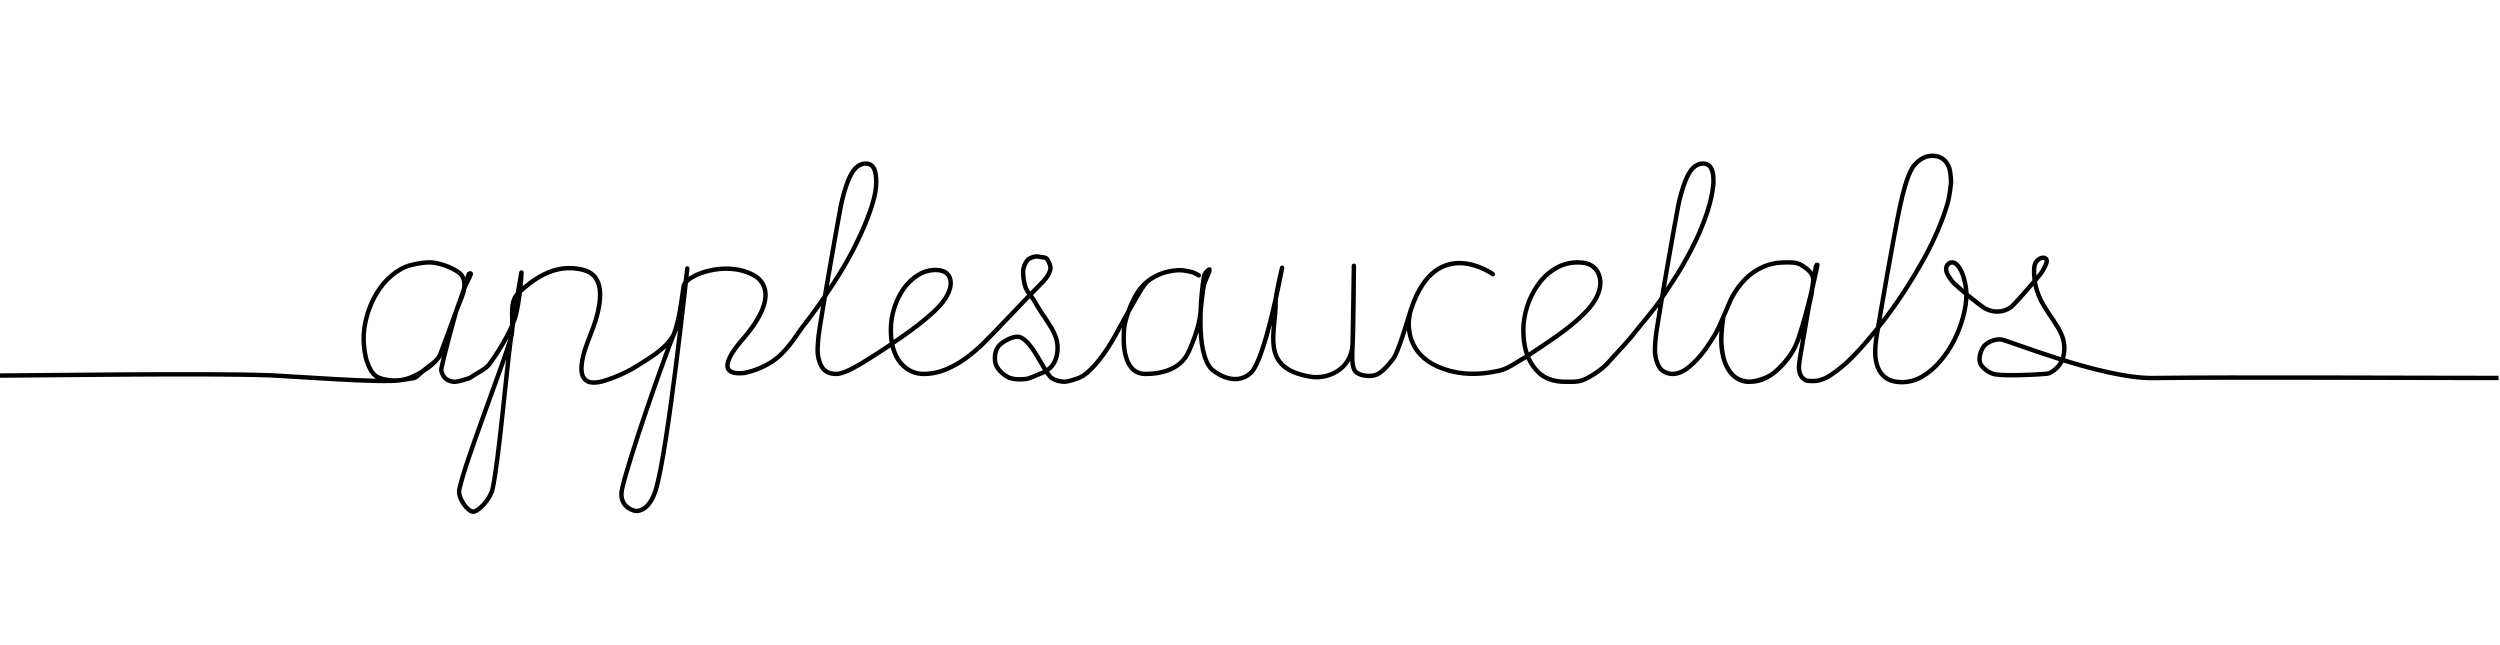 <?xml version="1.0" encoding="UTF-8" standalone="no"?>
<!DOCTYPE svg PUBLIC "-//W3C//DTD SVG 1.1//EN" "http://www.w3.org/Graphics/SVG/1.1/DTD/svg11.dtd">
<svg width="100%" height="100%" viewBox="0 0 1078 278" version="1.1" xmlns="http://www.w3.org/2000/svg" xmlns:xlink="http://www.w3.org/1999/xlink" xml:space="preserve" xmlns:serif="http://www.serif.com/" style="fill-rule:evenodd;clip-rule:evenodd;stroke-linejoin:round;stroke-miterlimit:2;">
    <g id="Artboard1" transform="matrix(1,0,0,1,-0.362,-164.234)">
        <rect x="0.362" y="164.234" width="1077.38" height="277.8" style="fill:none;"/>
        <clipPath id="_clip1">
            <rect x="0.362" y="164.234" width="1077.38" height="277.8"/>
        </clipPath>
        <g clip-path="url(#_clip1)">
            <g id="applesaucelabs" transform="matrix(1,0,0,1,0.362,0.234)">
                <path d="M-30.628,326.202C20.327,325.872 88.545,324.791 116.856,325.847C124.637,326.137 164.642,329.283 172.523,327.95C180.403,326.617 178.173,327.807 182.087,324.219C184.052,322.418 188.714,319.676 189.676,317.19C191.378,312.788 194.992,302.905 196.736,298.123C197.902,294.926 199.788,291.112 200.142,288.498C200.419,286.453 200.208,284.005 198.861,282.441C197.398,280.742 193.6,279.02 191.36,278.3C189.137,277.586 186.781,277.028 184.448,277.148C181.664,277.292 177.568,277.932 174.656,279.164C171.779,280.382 169.184,282.364 166.976,284.54C164.768,286.716 162.911,289.438 161.408,292.22C159.904,295.004 158.72,298.204 157.952,301.244C157.194,304.246 156.738,307.365 156.8,310.46C156.864,313.612 157.36,317.484 158.336,320.156C159.213,322.558 160.416,325.262 162.656,326.492C165.021,327.791 169.284,328.329 172.523,327.95C175.761,327.571 179.229,326.012 182.087,324.219C184.946,322.426 187.988,320.197 189.676,317.19C192.117,312.841 194.992,302.905 196.736,298.123C197.902,294.926 198.996,291.702 200.142,288.498C200.853,286.512 202.451,283.799 202.948,282.362C203.267,281.437 202.177,282.101 202.177,282.101C202.177,282.101 200.608,286.011 200.142,288.498C199.515,291.843 197.671,294.851 196.736,298.123C195.097,303.863 191.216,318.26 190.304,322.94C190.088,324.054 190.752,325.356 191.264,326.204C191.745,327.001 192.53,327.644 193.376,328.028C194.256,328.428 195.477,328.718 196.544,328.604C198.034,328.447 201.067,327.513 202.315,327.081C202.952,326.86 203.48,326.399 204.032,326.012C205.501,324.985 209.403,323.263 211.128,320.917C214.101,316.872 219.592,308.299 221.872,301.742C224.103,295.326 225.071,280.239 224.808,281.577C224.545,282.914 221.548,300.334 220.292,309.767C218.221,325.316 215.097,362.392 212.387,374.87C211.477,379.056 206.418,384.615 204.031,384.633C201.643,384.651 197.26,378.676 198.063,374.979C200.773,362.501 216.047,323.873 220.292,309.767C222.183,303.482 218.712,294.8 223.531,290.344C228.805,285.468 238.854,276.769 251.936,280.508C265.435,284.367 254.896,307.276 254.144,309.5C253.431,311.609 244.373,331.959 259.04,328.604C262.635,327.782 269.828,324.936 274.565,321.874C279.803,318.488 287.265,314.48 290.47,308.288C294.104,301.268 296.367,279.753 296.367,279.753C296.367,279.753 288.018,358.181 282.773,375.201C280.185,383.6 275.807,384.37 274.41,384.334C272.635,384.288 266.604,382.095 268.232,374.824C271.061,362.183 285.347,321.033 290.47,308.288C293.121,301.691 294.049,291.973 294.787,287.399C295.536,282.758 312.612,275.971 324.896,282.62C326.578,283.531 337.882,289.63 320.672,309.788C319.036,311.705 305.874,326.127 320.525,324.872C321.698,324.772 328.871,323.172 334.485,318.815C340.161,314.411 344.28,307.239 345.824,305.276C348.96,301.308 352.064,297.084 355.136,292.604C358.208,288.124 361.12,283.58 363.872,278.972C366.624,274.3 369.04,269.58 371.072,265.148C372.977,260.995 374.848,256.348 376.064,252.38C377.28,248.412 377.839,245.422 377.839,242.414C377.839,241.838 377.728,239.356 377.408,238.268C377.152,237.116 376.704,236.22 376.064,235.58C375.424,234.876 374.464,234.524 373.184,234.524C371.648,234.524 370.208,235.196 368.864,236.54C367.584,237.884 366.432,239.932 365.408,242.684C364.384,245.372 363.2,249.529 362.528,253.052C360.528,263.548 355.056,295.036 353.408,305.66C352.838,309.337 352.352,313.868 352.64,316.796C352.866,319.085 353.856,321.82 355.136,323.228C356.48,324.572 358.209,325.195 360.32,325.244C361.757,325.278 362.816,324.924 364.544,324.284C366.208,323.644 368.448,322.492 371.264,320.828C374.08,319.1 379.14,315.939 382.976,313.34C387.04,310.588 392.256,306.94 395.648,304.316C399.104,301.628 401.888,299.228 404,297.116C406.112,294.94 407.616,292.956 408.512,291.164C409.472,289.308 409.952,287.612 409.952,286.076C409.952,284.284 409.408,282.908 408.32,281.948C407.232,280.924 405.6,280.412 403.424,280.412C400.736,280.412 398.208,281.148 395.84,282.62C393.472,284.092 391.392,286.076 389.6,288.572C387.872,291.068 386.528,293.852 385.568,296.924C384.608,299.932 384.128,303.036 384.128,306.236C384.128,309.5 384.512,312.316 385.28,314.684C386.048,317.052 387.104,319.036 388.448,320.636C389.792,322.172 391.296,323.324 392.96,324.092C394.624,324.86 396.384,325.239 398.24,325.244C403.093,325.258 406.877,323.909 410.72,321.98C414.928,319.868 419.264,316.604 423.488,312.572C427.776,308.476 443.804,291.338 447.769,287.486C451.295,284.061 452.228,282.477 452.847,280.512C453.348,278.921 452.164,276.648 451.483,275.698C450.928,274.924 449.659,274.988 448.765,274.816C447.896,274.649 446.975,274.454 446.116,274.666C445.152,274.903 443.721,275.338 442.979,276.243C442.158,277.246 441.28,279.089 441.187,280.682C441.071,282.654 441.442,285.831 442.284,288.074C443.126,290.317 445.28,292.284 446.24,294.14C447.264,295.932 448.32,297.66 449.408,299.324C450.56,300.924 451.616,302.524 452.576,304.124C453.6,305.66 454.432,307.26 455.072,308.924C455.712,310.524 456.032,312.252 456.032,314.108C456.032,315.9 455.744,317.532 455.168,319.004C454.656,320.476 453.824,321.724 452.672,322.748C451.584,323.772 450.208,324.572 448.544,325.148C446.944,325.66 444.419,327.197 442.177,327.436C439.863,327.683 436.806,327.708 434.665,326.628C432.524,325.548 430.008,323.188 429.329,320.957C428.651,318.725 428.949,315.19 430.593,313.237C432.237,311.284 436.631,308.863 439.193,309.238C441.754,309.612 444.338,313.073 445.96,315.485C447.583,317.897 451.872,326.108 453.536,327.068C455.2,328.092 457.088,328.604 459.2,328.604C459.968,328.604 464.607,327.55 466.88,326.108C469.328,324.556 471.648,322.108 473.888,319.292C476.192,316.412 478.336,313.212 480.32,309.692C482.304,306.108 490.176,291.42 493.472,286.844C495.044,284.662 497.68,283.292 500.096,282.236C502.512,281.18 505.632,280.652 507.968,280.508C510.033,280.381 512.623,280.998 514.112,281.372C515.12,281.626 516.905,282.757 516.905,282.757C516.905,282.757 515.12,281.626 514.112,281.372C512.623,280.998 510.033,280.381 507.968,280.508C505.632,280.652 502.561,281.197 500.096,282.236C497.632,283.276 495.101,284.859 493.181,286.747C491.261,288.635 489.798,291.109 488.576,293.564C487.252,296.227 485.908,299.923 485.236,302.723C484.639,305.21 484.544,307.42 484.544,310.364C484.544,313.116 484.864,315.612 485.504,317.852C486.144,320.092 487.136,321.884 488.48,323.228C489.888,324.572 491.943,325.248 493.856,325.244C509.364,325.218 512.208,316.348 513.014,314.58C514.239,311.892 516.069,307.101 516.948,303.177C518.023,298.378 518.255,289.023 519.463,285.787C520.063,284.179 522.355,279.6 521.342,280.202C520.33,280.805 519.368,282.006 519.151,283.234C517.928,290.141 515.175,316.296 522.607,323.338C522.998,323.708 531.967,331.364 539.285,324.844C545.581,319.235 552.838,279.469 552.838,279.469C552.838,279.469 549.981,291.18 550.037,294.17C550.284,307.36 542.756,322.907 565.34,326.47C572.34,327.574 582.648,323.518 583.237,312.477C583.665,304.44 583.791,278.602 583.791,278.602C583.791,278.602 583.426,305.115 583.237,312.477C583.148,315.914 582.624,321.65 584.236,323.869C585.848,326.088 590.27,326.487 592.908,325.792C595.546,325.097 598.51,321.566 600.671,318.849C603.006,315.914 607.239,301.04 608.439,297.392C619.256,264.497 643.688,282.193 643.688,282.193C643.688,282.193 619.193,264.543 608.439,297.392C606.164,304.342 606.987,316.403 620.036,322.113C626.358,324.879 634.84,326.49 646.592,323.804C649.942,323.039 653.058,320.789 656.492,318.765C657.501,318.171 658.562,317.563 659.552,316.892C662.543,314.868 670.784,309.436 674.432,306.62C678.144,303.804 681.152,301.212 683.456,298.844C685.76,296.476 687.424,294.236 688.448,292.124C689.536,289.948 690.08,287.868 690.08,285.884C690.08,284.54 689.792,283.196 689.216,281.852C688.64,280.508 687.648,279.388 686.24,278.492C684.832,277.596 682.848,277.148 680.288,277.148C676.768,277.148 673.536,278.044 670.592,279.836C667.712,281.564 665.248,283.868 663.2,286.748C661.152,289.628 659.584,292.796 658.496,296.252C657.408,299.708 656.864,303.068 656.864,306.332C656.864,310.556 657.488,314.444 658.784,317.66C660.016,320.718 662.08,323.644 664.64,325.628C667.264,327.612 670.891,328.554 674.24,328.604C680.369,328.696 681.87,328.918 687.716,325.088C692.712,321.814 693.785,319.829 696.474,316.982C703.26,309.798 705.194,307.011 705.442,306.706C708.486,302.954 713.972,296.56 716.576,292.508C719.357,288.183 722.752,283.276 725.408,278.684C727.988,274.224 730.528,269.436 732.512,264.956C734.496,260.412 736.064,256.108 737.12,252.284C738.045,248.938 738.9,244.359 738.848,242.012C738.809,240.206 738.784,239.356 738.464,238.268C738.208,237.116 737.76,236.22 737.12,235.58C736.48,234.876 735.52,234.524 734.24,234.524C732.704,234.524 731.264,235.196 729.92,236.54C728.64,237.884 727.488,239.932 726.464,242.684C725.44,245.372 724.256,249.529 723.584,253.052C721.584,263.548 716.112,295.036 714.464,305.66C713.894,309.337 713.408,313.868 713.696,316.796C713.922,319.085 714.912,321.82 716.192,323.228C717.536,324.572 719.552,325.26 721.376,325.244C723.2,325.228 725.088,324.54 727.136,323.132C729.12,321.724 731.466,319.448 733.28,317.276C735.312,314.844 737.344,311.804 739.328,308.54C741.376,305.212 743.378,299.822 744.626,297.102C745.369,295.481 745.969,293.809 746.816,292.22C748.352,289.34 750.208,286.78 752.384,284.54C754.624,282.236 757.184,280.444 760.064,279.164C763.008,277.82 766.272,277.148 769.856,277.148C772.16,277.148 774.702,277.025 776.768,278.3C783.328,282.348 781.751,284.549 781.472,288.188C781.196,291.796 779.518,298.216 777.615,304.046C776.429,307.679 775.155,311.084 774.08,313.436C772.02,317.946 767.936,322.524 764.672,324.956C761.472,327.388 758.144,328.604 754.688,328.604C752.192,328.604 749.888,327.9 748.064,326.492C746.24,325.084 744.768,322.908 743.744,320.156C742.72,317.404 742.208,314.172 742.208,310.46C742.208,307.452 743.032,300.824 743.032,300.824C743.032,300.824 742.133,307.57 742.208,310.46C742.288,313.512 742.768,317.484 743.744,320.156C744.621,322.558 746.24,325.084 748.064,326.492C749.888,327.9 752.381,328.818 754.688,328.604C757.456,328.348 761.882,327.139 764.672,324.956C767.904,322.428 771.931,317.904 774.08,313.436C777.744,305.82 784.032,277.676 783.68,277.916C783.336,278.152 783.085,278.562 783.008,278.972C781.76,285.676 777.408,310.812 776.192,318.14C775.929,319.727 775.648,321.596 775.712,322.94C775.84,324.284 776.16,325.372 776.672,326.204C777.184,327.036 777.888,327.644 778.784,328.028C779.68,328.412 783.001,328.414 784.34,328.033C785.575,327.681 787.057,327.168 788.192,326.492C790.56,325.084 793.564,322.815 795.968,320.636C798.688,318.172 801.568,315.1 804.512,311.708C807.456,308.316 810.4,304.668 813.344,300.764C816.288,296.86 819.136,292.764 821.888,288.476C824.64,284.188 827.2,279.9 829.568,275.612C831.936,271.324 834,267.052 835.712,263.036C837.312,259.284 838.913,254.869 839.84,251.516C840.615,248.717 841.087,244.786 841.279,242.922C841.344,242.296 841.12,238.396 840.608,236.732C840.096,235.068 839.232,233.724 838.016,232.7C836.8,231.676 835.136,231.164 833.024,231.164C829.696,231.164 826.333,233.626 824.576,236.444C822.272,240.14 820.427,247.559 819.2,253.34C816.64,265.404 810.976,298.14 809.216,308.828C808.747,311.677 808.448,314.972 808.64,317.468C808.832,319.964 809.408,322.076 810.368,323.804C811.328,325.468 812.608,326.716 814.208,327.548C815.872,328.38 817.792,328.796 819.968,328.796C823.168,328.796 826.176,327.964 828.992,326.3C831.808,324.636 834.368,322.428 836.672,319.676C839.04,316.924 841.056,313.884 842.72,310.556C844.384,307.164 845.664,303.772 846.56,300.38C847.456,296.988 847.904,293.852 847.904,290.972C847.904,289.308 847.712,287.676 847.328,286.076C847.008,284.412 846.56,282.908 845.984,281.564C845.408,280.22 844.768,279.164 844.064,278.396C843.36,277.564 842.592,277.148 841.76,277.148C841.056,277.148 840.448,277.436 839.936,278.012C839.424,278.524 839.168,279.164 839.168,279.932C839.168,280.892 839.488,281.884 840.128,282.908C840.832,283.932 841.573,285.225 842.596,286.194C846.262,289.669 854.24,296.06 855.968,297.02C857.696,297.916 859.424,298.364 861.152,298.364C863.328,298.364 865.312,297.724 867.104,296.444C868.896,295.1 877.13,285.45 879.594,282.49C880.542,281.351 881.504,279.58 881.888,278.684C882.336,277.788 882.56,277.052 882.56,276.476C882.56,276.092 882.443,275.736 882.176,275.516C881.904,275.292 881.568,275.132 880.928,275.132C880.096,275.132 879.232,275.58 878.336,276.476C877.504,277.308 877.088,278.684 877.088,280.604C877.088,283.292 877.376,285.756 877.952,287.996C878.592,290.236 879.392,292.284 880.352,294.14C881.376,295.932 882.432,297.66 883.52,299.324C884.672,300.924 885.728,302.524 886.688,304.124C887.712,305.66 888.544,307.26 889.184,308.924C889.824,310.524 890.128,312.428 890.144,314.108C890.16,315.766 889.84,317.564 889.28,319.004C888.737,320.402 887.884,321.728 886.784,322.748C885.68,323.772 884.24,324.988 882.656,325.148C878.261,325.595 865.211,326.183 860.413,325.427C857.737,325.006 854.671,322.66 853.864,320.617C853.056,318.575 854.078,314.881 855.57,313.172C857.061,311.464 860.235,310.119 862.812,310.367C865.764,310.651 906.262,327.301 928.431,327.005C962.163,326.553 1043.97,327.005 1101.74,327.005" style="fill:none;fill-rule:nonzero;stroke:black;stroke-width:1.91px;"/>
            </g>
        </g>
    </g>
</svg>
